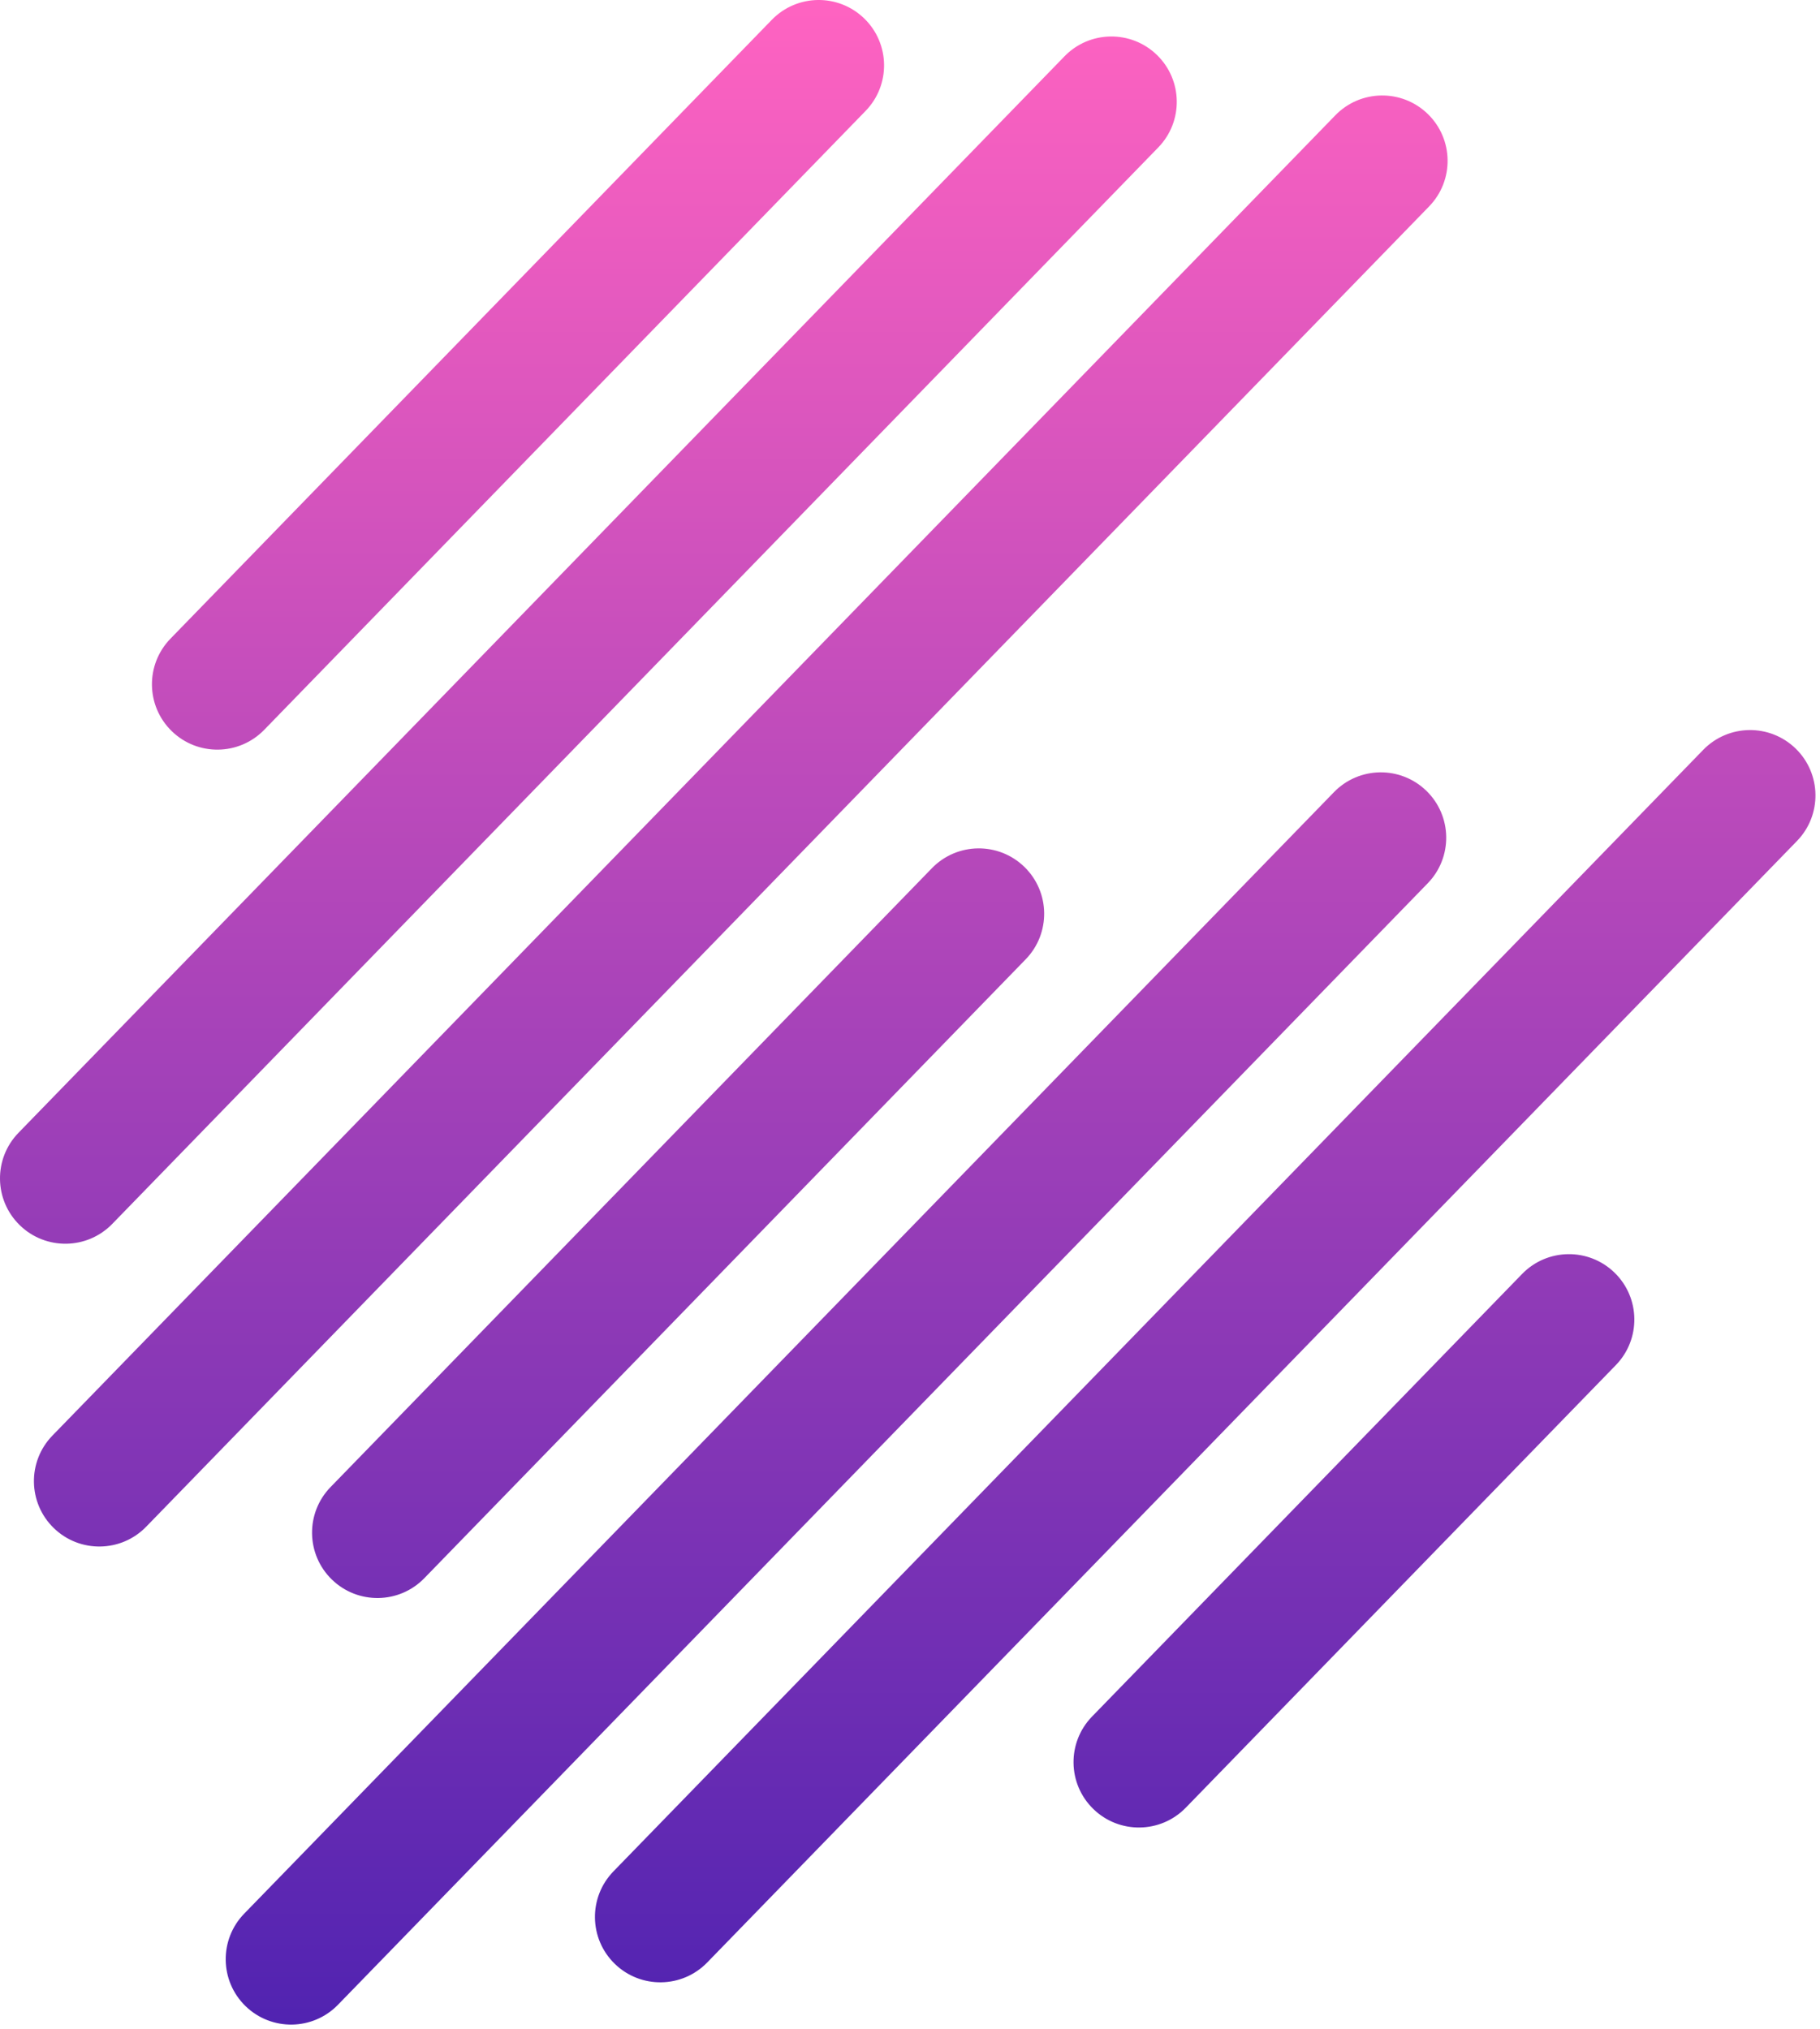 <svg width="348" height="388" viewBox="0 0 348 388" fill="none" xmlns="http://www.w3.org/2000/svg">
<path fill-rule="evenodd" clip-rule="evenodd" d="M32.843 139.798C27.892 134.987 27.778 127.073 32.589 122.122L147.577 3.789C152.388 -1.162 160.302 -1.276 165.253 3.535C170.204 8.346 170.318 16.26 165.507 21.211L50.519 139.545C45.708 144.496 37.794 144.609 32.843 139.798ZM46.946 383.573C41.995 378.762 41.882 370.848 46.693 365.897L255.064 151.463C259.876 146.512 267.789 146.398 272.74 151.209C277.691 156.02 277.805 163.934 272.994 168.885L64.622 383.32C59.811 388.271 51.897 388.384 46.946 383.573ZM208.804 328.214C203.993 333.165 204.106 341.078 209.057 345.889C214.008 350.7 221.922 350.587 226.733 345.636L308.967 261.01C313.778 256.059 313.664 248.145 308.713 243.334C303.762 238.523 295.848 238.636 291.037 243.587L208.804 328.214ZM117.548 375.489C112.597 370.678 112.484 362.764 117.295 357.813L325.667 143.378C330.478 138.427 338.391 138.314 343.342 143.125C348.293 147.936 348.407 155.85 343.596 160.801L135.224 375.235C130.413 380.186 122.499 380.3 117.548 375.489ZM63.203 284.335C58.392 289.286 58.505 297.199 63.456 302.011C68.407 306.822 76.321 306.708 81.132 301.757L196.12 183.424C200.931 178.473 200.817 170.559 195.866 165.748C190.915 160.937 183.001 161.05 178.19 166.001L63.203 284.335ZM10.277 292.165C5.325 287.354 5.212 279.441 10.023 274.489L255.33 22.045C260.141 17.094 268.055 16.98 273.006 21.791C277.957 26.602 278.071 34.516 273.26 39.467L27.952 291.912C23.141 296.863 15.227 296.976 10.277 292.165ZM3.535 216.594C-1.276 221.545 -1.162 229.459 3.789 234.27C8.74 239.081 16.654 238.967 21.465 234.016L221.474 28.188C226.285 23.237 226.171 15.323 221.22 10.512C216.269 5.701 208.355 5.814 203.544 10.765L3.535 216.594Z" fill="url(#paint0_linear_17_2590)"/>
<defs>
<linearGradient id="paint0_linear_17_2590" x1="173.566" y1="0" x2="173.566" y2="387.108" gradientUnits="userSpaceOnUse">
<stop stop-color="#FF63C1"/>
<stop offset="1" stop-color="#5123B1"/>
<stop offset="1" stop-color="#FF63C1" stop-opacity="0"/>
</linearGradient>
</defs>
</svg>
